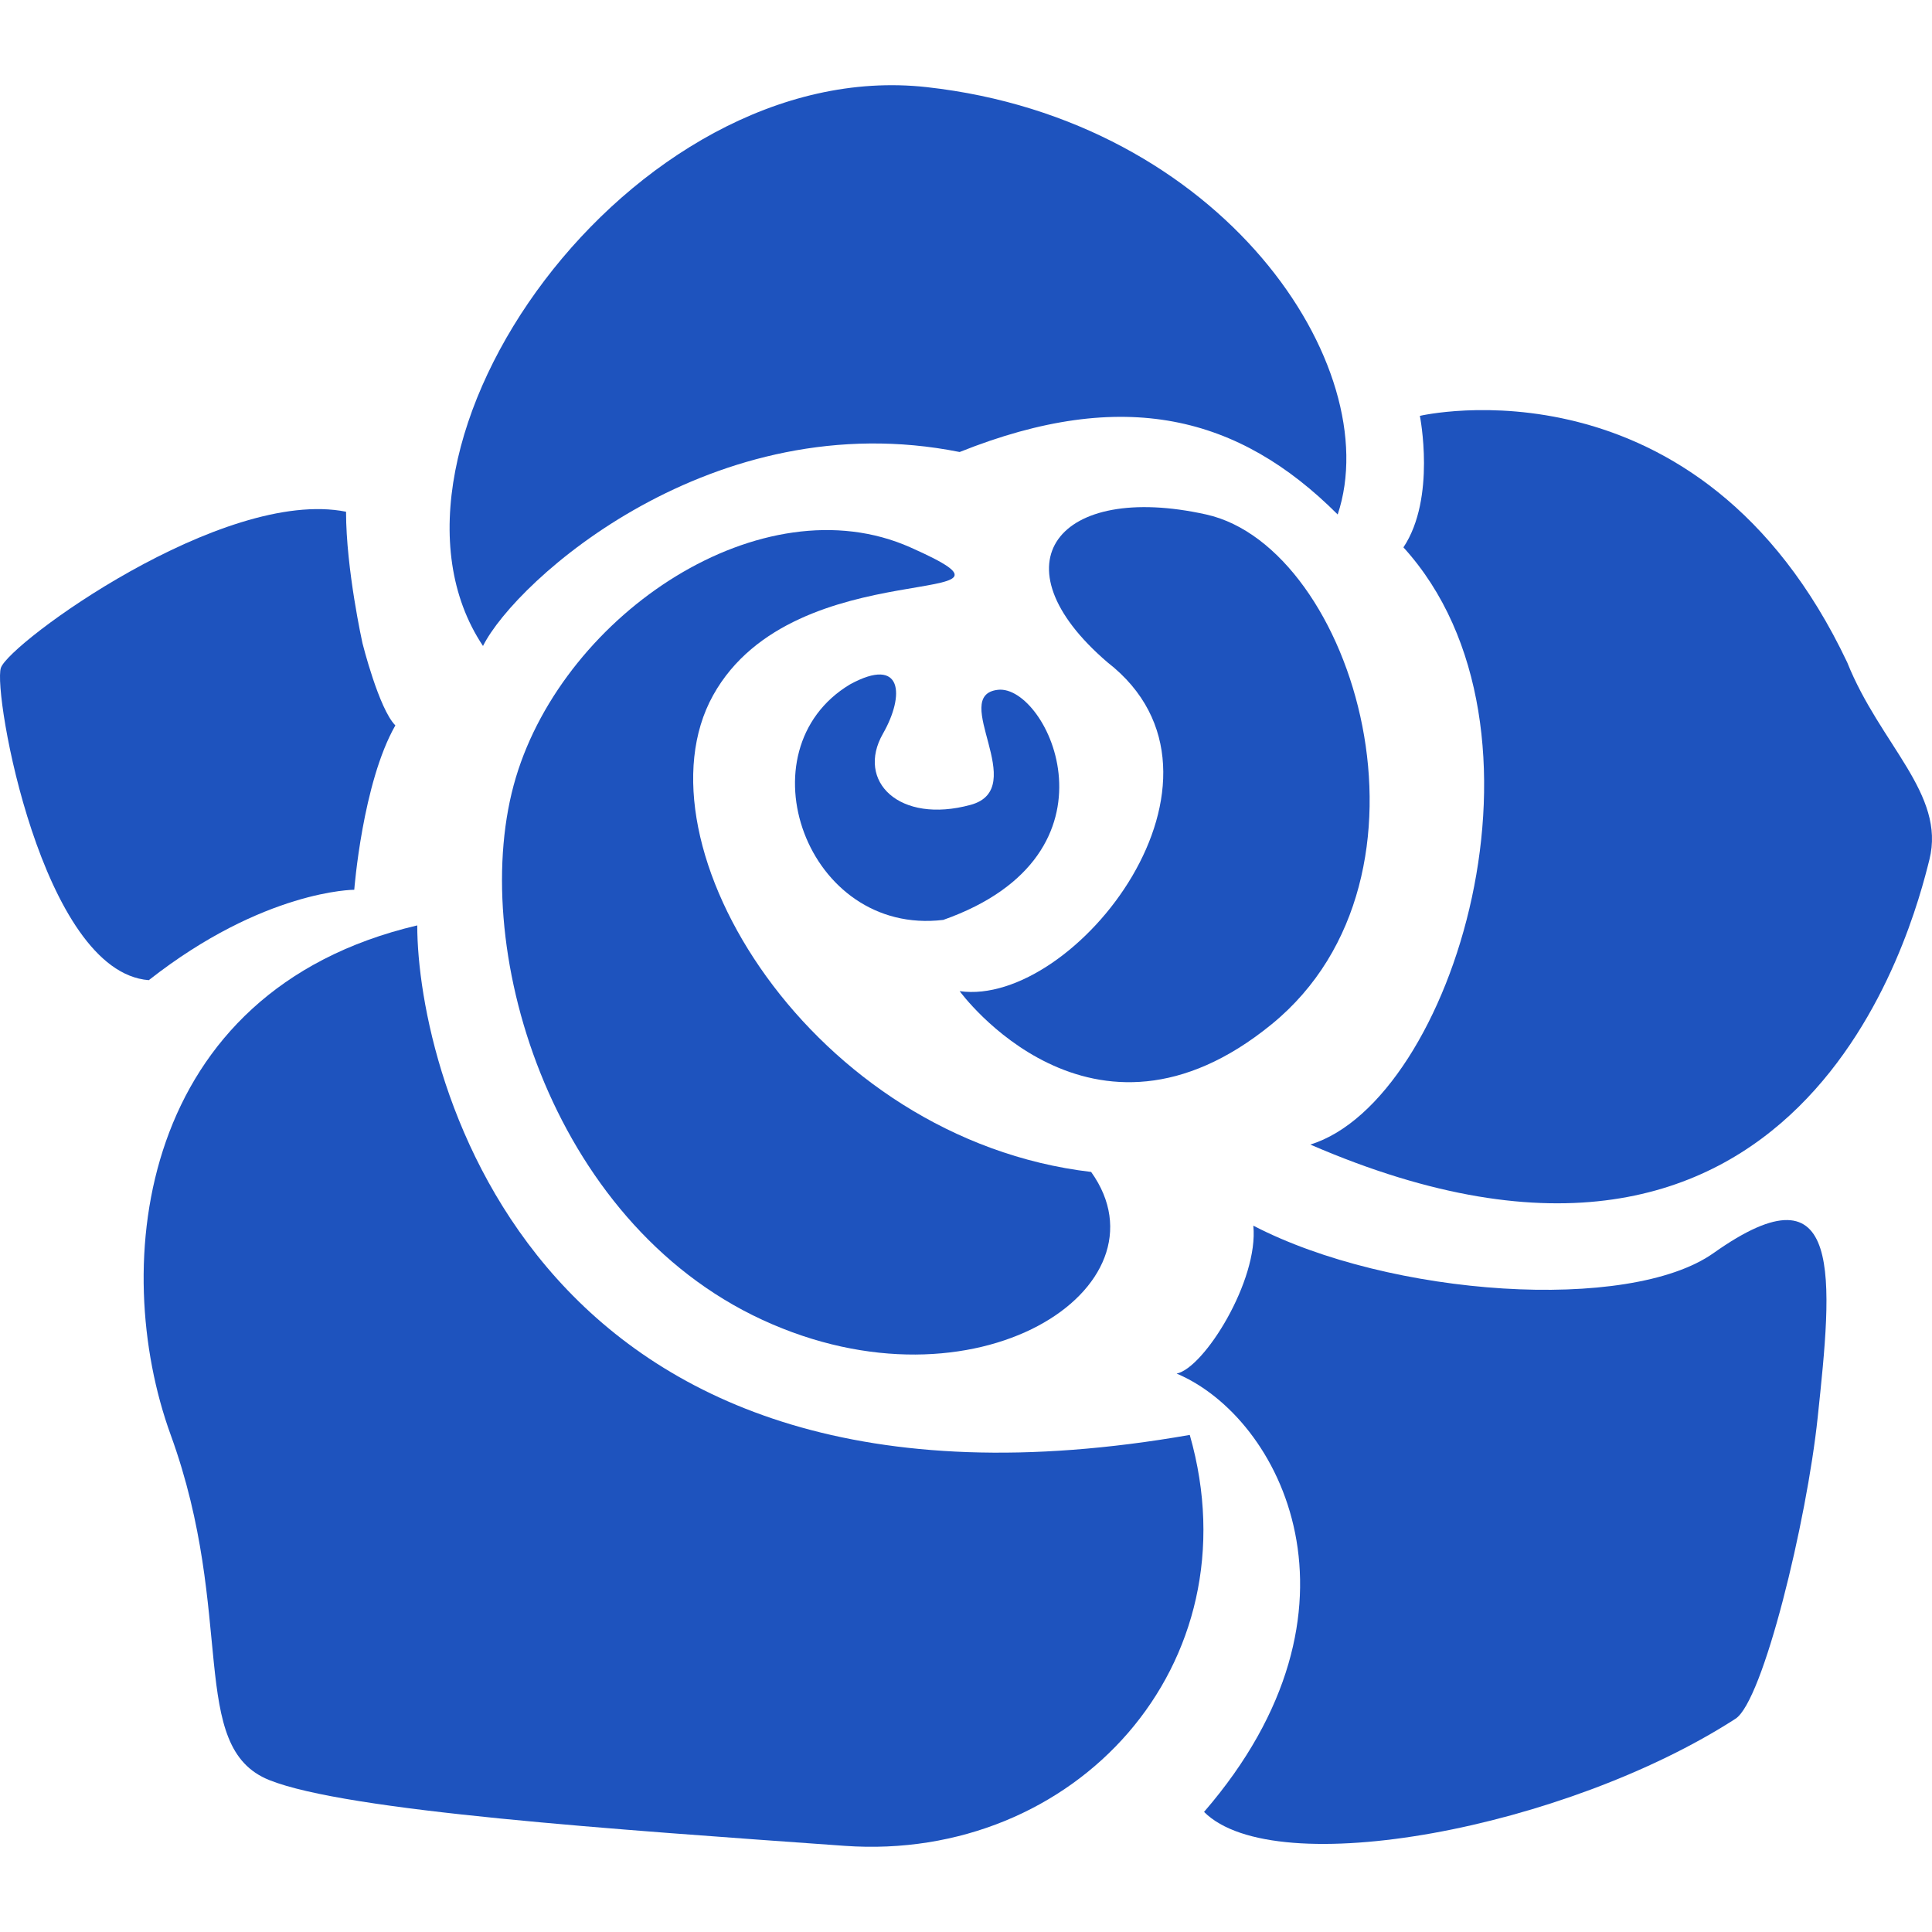<!DOCTYPE svg PUBLIC "-//W3C//DTD SVG 1.1//EN" "http://www.w3.org/Graphics/SVG/1.1/DTD/svg11.dtd">
<!-- Uploaded to: SVG Repo, www.svgrepo.com, Transformed by: SVG Repo Mixer Tools -->
<svg height="800px" width="800px" version="1.1" id="_x32_" xmlns="http://www.w3.org/2000/svg" xmlns:xlink="http://www.w3.org/1999/xlink" viewBox="0 0 512 512" xml:space="preserve" fill="#000000">
<g id="SVGRepo_bgCarrier" stroke-width="0"/>
<g id="SVGRepo_tracerCarrier" stroke-linecap="round" stroke-linejoin="round"/>
<g id="SVGRepo_iconCarrier"> <style type="text/css"> .st0{fill:#1e53be;} </style> <g> <path class="st0" d="M241.251,145.056c-39.203-17.423-91.472,17.423-104.54,60.982c-13.068,43.558,8.712,117.608,65.337,143.742 c56.626,26.135,108.896-8.712,87.117-39.202c-74.049-8.712-121.963-87.117-100.184-126.319S280.453,162.479,241.251,145.056z"/> <path class="st0" d="M337.079,271.375c47.914-39.202,21.779-126.319-17.423-135.031c-39.202-8.712-56.626,13.068-26.135,39.202 c39.203,30.491-8.712,91.472-39.202,87.117C254.318,262.663,289.165,310.577,337.079,271.375z"/> <path class="st0" d="M254.318,119.788c43.558-17.423,74.049-9.579,100.184,16.556c13.068-39.202-30.491-104.54-108.896-113.252 S93.153,118.921,127.999,171.191C136.711,153.767,188.981,106.721,254.318,119.788z"/> <path class="st0" d="M110.576,245.24C36.527,262.663,28.87,335.248,45.239,380.27c17.423,47.914,4.356,82.761,26.135,91.472 c20.622,8.253,91.472,13.068,152.454,17.423c60.982,4.356,108.896-47.914,91.472-108.896 C141.067,410.761,110.576,284.442,110.576,245.24z"/> <path class="st0" d="M93.883,235.796c0,0,2.178-28.313,10.89-43.558c-4.356-4.356-8.712-21.779-8.712-21.779 s-4.356-19.601-4.356-34.846c-32.669-6.534-89.295,34.846-91.472,41.38c-2.178,6.534,10.889,80.583,39.202,82.761 C69.927,235.796,93.883,235.796,93.883,235.796z"/> <path class="st0" d="M489.533,175.546c-39.202-82.761-113.252-65.337-113.252-65.337s4.356,21.779-4.356,34.846 c43.558,47.914,13.067,146.643-24.681,158.265c130.675,56.626,159.712-58.081,164.068-75.504 C515.668,210.393,498.245,197.326,489.533,175.546z"/> <path class="st0" d="M454.108,332.076c-22.359,15.841-85.663,11.613-121.964-7.265c1.446,14.514-13.067,37.756-20.325,39.202 c27.59,11.621,53.725,62.436,7.265,116.161c18.878,18.87,95.828,4.356,140.842-24.689c7.325-4.722,18.869-52.27,21.779-79.851 C485.56,339.103,488.963,307.387,454.108,332.076z"/> <path class="st0" d="M257.227,213.294c-18.928,5.164-30.439-6.27-23.234-18.869c5.811-10.167,5.266-20.69-8.712-13.068 c-29.044,17.423-11.612,66.784,24.689,62.428c49.36-17.423,27.581-62.428,14.514-60.982 C251.417,184.249,273.196,208.938,257.227,213.294z"/> </g> </g>
</svg>